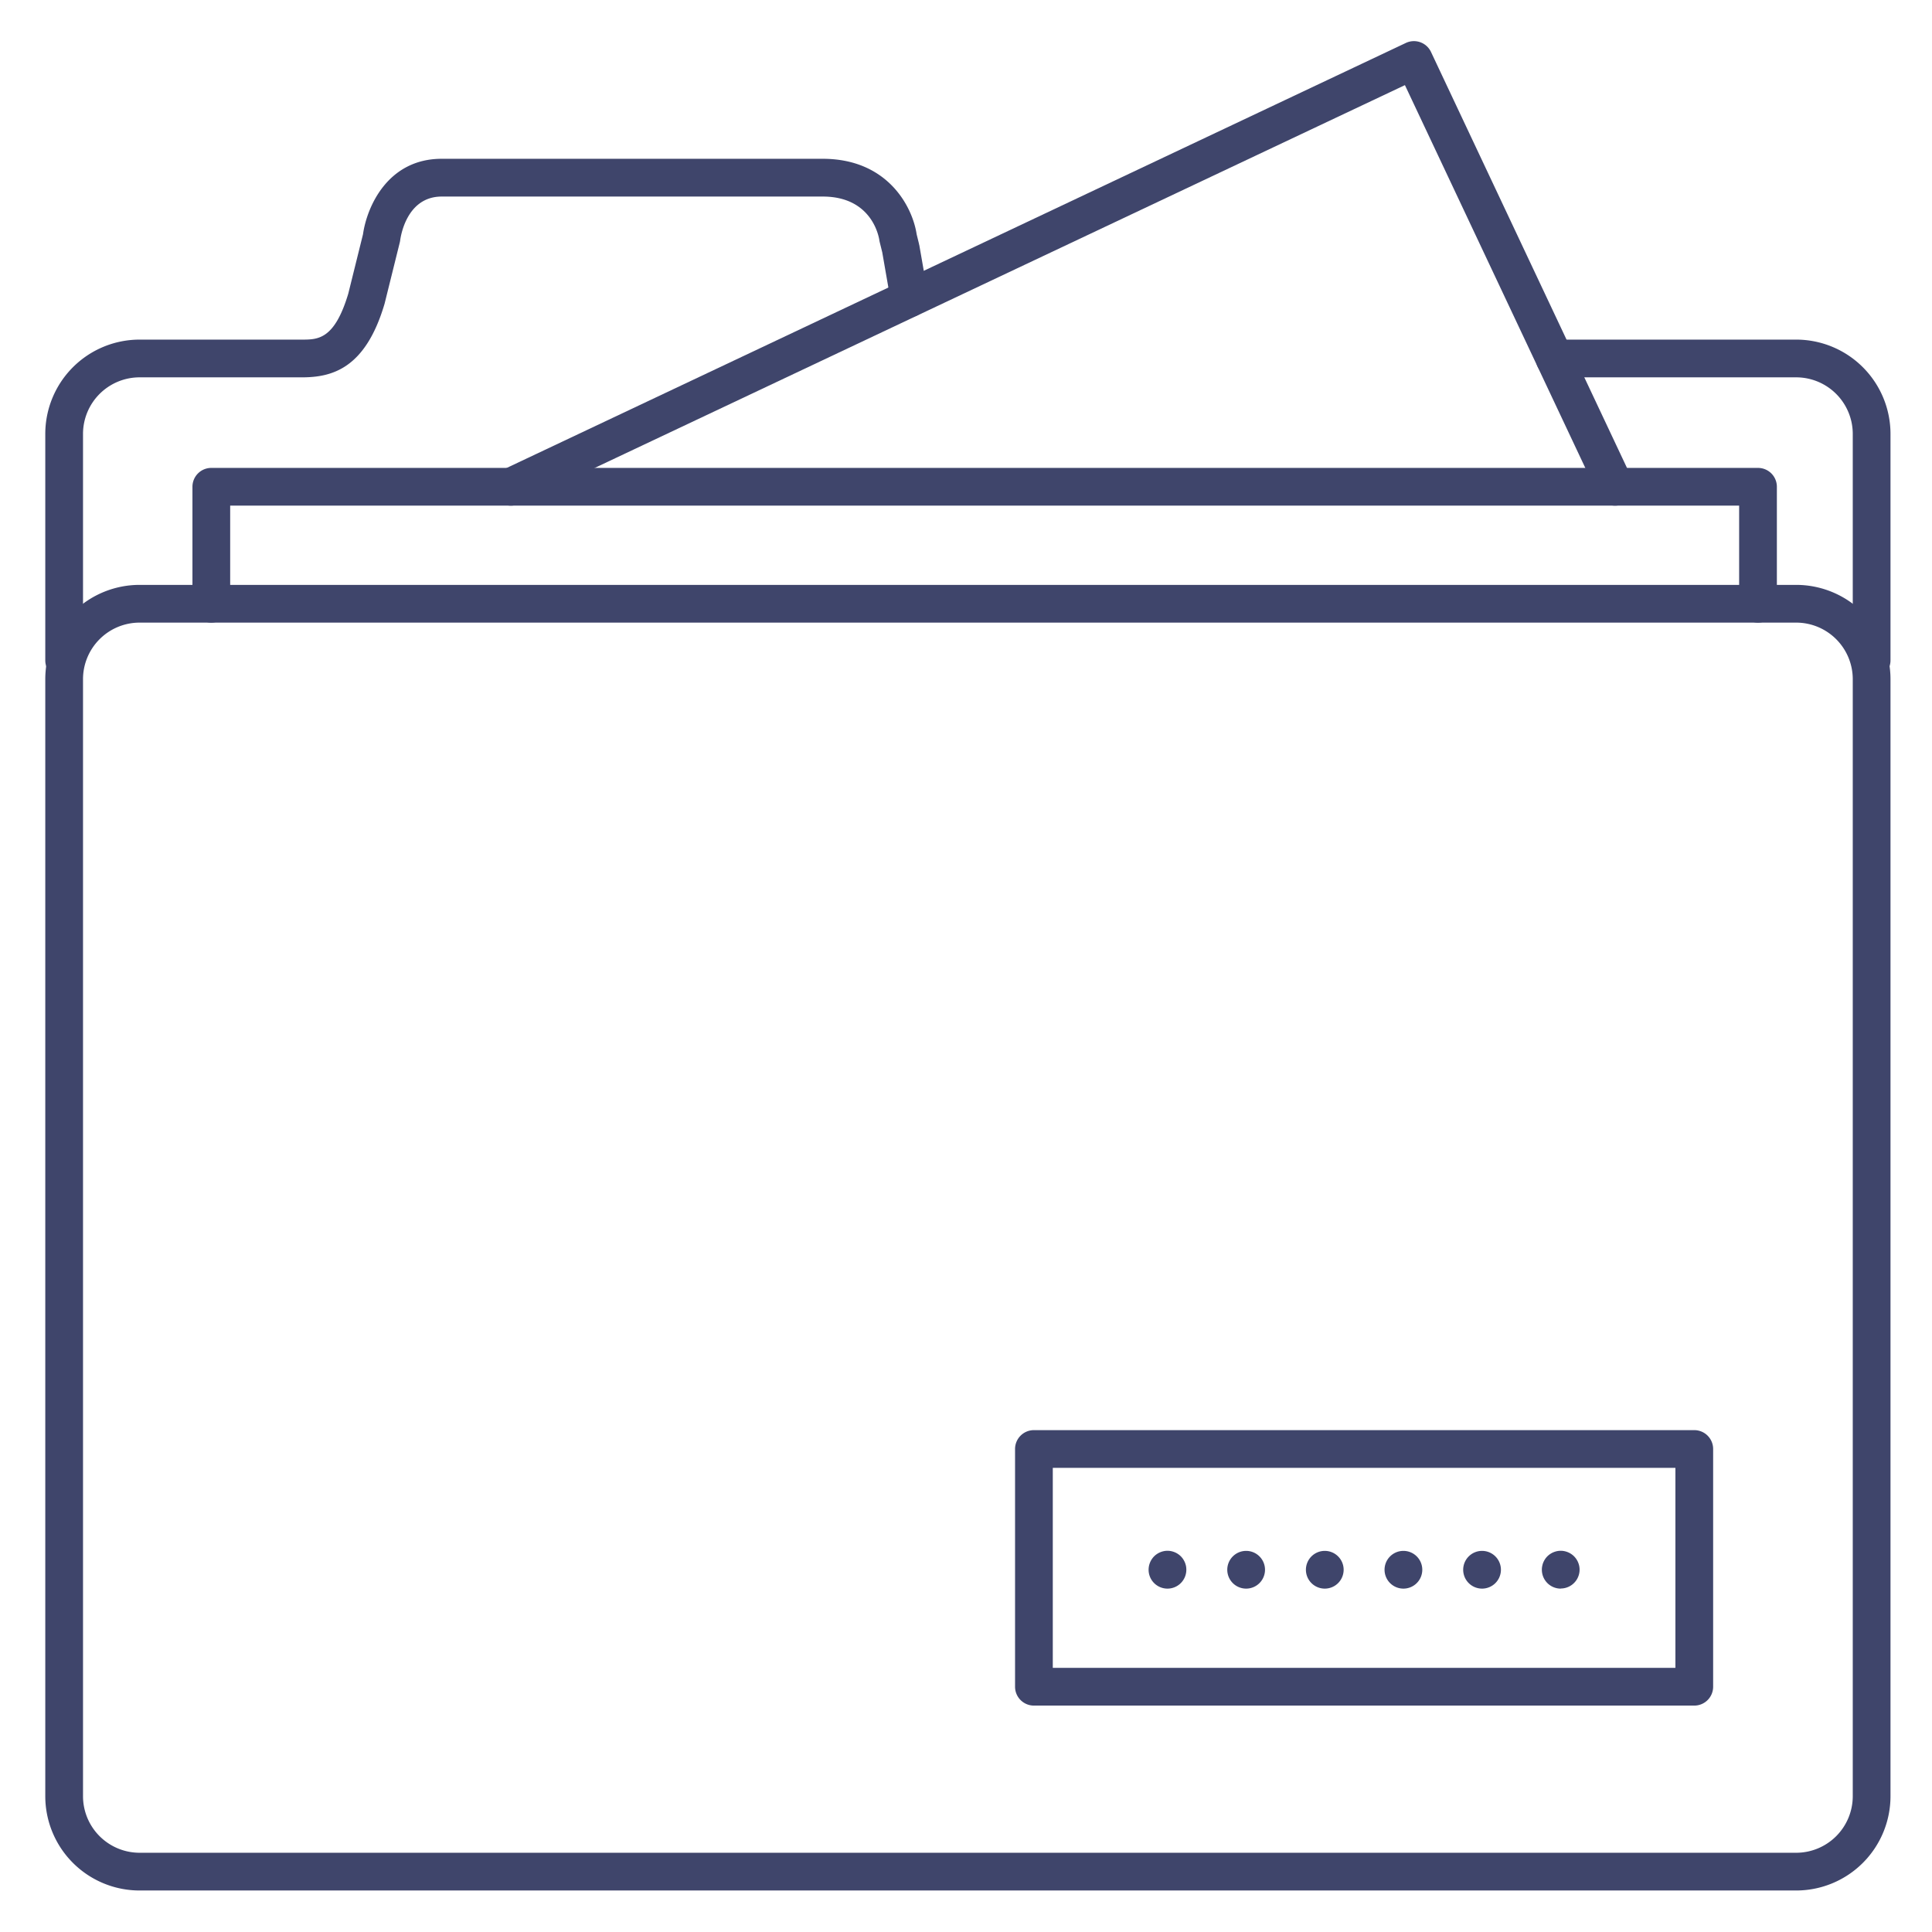 <?xml version="1.0" ?><svg viewBox="0 0 512 512" xmlns="http://www.w3.org/2000/svg"><defs><style>.cls-1{fill:#3f456b;}</style></defs><title/><g id="Lines"><path class="cls-1" d="M17,180a5,5,0,0,1-5-5V115A25,25,0,0,1,37,90H80c4.25,0,8.65,0,12.3-12.19l3.9-15.73c1-7.12,6.45-20,20.86-20H218c17.41,0,23.86,12.9,24.92,20l.63,2.57c0,.12.06.23.08.35l2.3,13.17a5,5,0,0,1-9.86,1.72l-2.26-13-.66-2.66a5,5,0,0,1-.11-.56c-.17-1.14-2.08-11.58-15-11.58H117.06c-9.5,0-10.91,11-11,11.52a4.23,4.23,0,0,1-.11.62l-4,16.13-.06.22C96.82,97.69,88,100,80,100H37a15,15,0,0,0-15,15v60A5,5,0,0,1,17,180Z"/><path class="cls-1" d="M496,180a5,5,0,0,1-5-5V115a15,15,0,0,0-15-15H412a5,5,0,0,1,0-10h64a25,25,0,0,1,25,25v60A5,5,0,0,1,496,180Z"/><path class="cls-1" d="M428,134a5,5,0,0,1-4.52-2.87L372.32,22.56,137.91,133.31a5,5,0,1,1-4.27-9L372.57,11.38a5,5,0,0,1,6.66,2.39l53.29,113.1a5,5,0,0,1-2.39,6.65A4.9,4.9,0,0,1,428,134Z"/><path class="cls-1" d="M476,501H37a25,25,0,0,1-25-25V180a25,25,0,0,1,25-25H476a25,25,0,0,1,25,25V476A25,25,0,0,1,476,501ZM37,165a15,15,0,0,0-15,15V476a15,15,0,0,0,15,15H476a15,15,0,0,0,15-15V180a15,15,0,0,0-15-15Z"/><path class="cls-1" d="M449,452H274a5,5,0,0,1-5-5V384a5,5,0,0,1,5-5H449a5,5,0,0,1,5,5v63A5,5,0,0,1,449,452ZM279,442H444V389H279Z"/><path class="cls-1" d="M465.89,165a5,5,0,0,1-5-5V134H61v26a5,5,0,0,1-10,0V129a5,5,0,0,1,5-5H465.89a5,5,0,0,1,5,5v31A5,5,0,0,1,465.89,165Z"/></g><g id="Outline"><path class="cls-1" d="M309.39,421a5,5,0,0,1-5-5,5.34,5.34,0,0,1,.1-1,5.11,5.11,0,0,1,.29-.94,4.74,4.74,0,0,1,.46-.86,5,5,0,0,1,.62-.76,4.57,4.57,0,0,1,.76-.62,4.74,4.74,0,0,1,.86-.46,5.11,5.11,0,0,1,.94-.29,4.92,4.92,0,0,1,1.95,0,5.36,5.36,0,0,1,.94.29,4.74,4.74,0,0,1,.86.46,4.86,4.86,0,0,1,1.38,1.38,5.46,5.46,0,0,1,.46.86,6,6,0,0,1,.29.94,5.33,5.33,0,0,1,.09,1,5,5,0,0,1-5,5Z"/><path class="cls-1" d="M387.76,416a5,5,0,0,1,5-5h0a5,5,0,0,1,5,5h0a5,5,0,0,1-5,5h0A5,5,0,0,1,387.76,416Zm-20.84,0a5,5,0,0,1,5-5h0a5,5,0,0,1,5,5h0a5,5,0,0,1-5,5h0A5,5,0,0,1,366.92,416Zm-20.84,0a5,5,0,0,1,5-5h0a5,5,0,0,1,5,5h0a5,5,0,0,1-5,5h0A5,5,0,0,1,346.08,416Zm-20.84,0a5,5,0,0,1,5-5h0a5,5,0,0,1,5,5h0a5,5,0,0,1-5,5h0A5,5,0,0,1,325.24,416Z"/><path class="cls-1" d="M413.61,421a5,5,0,0,1-5-5,4.59,4.59,0,0,1,.1-1,5.08,5.08,0,0,1,.28-.94,5.46,5.46,0,0,1,.46-.86,4.86,4.86,0,0,1,1.38-1.38,4.74,4.74,0,0,1,.86-.46,5.36,5.36,0,0,1,.94-.29,4.92,4.92,0,0,1,1.95,0,5.11,5.11,0,0,1,.94.29,4.74,4.74,0,0,1,.86.46,4.57,4.57,0,0,1,.76.62,5,5,0,0,1,.62.76,4.74,4.74,0,0,1,.46.86,5.11,5.11,0,0,1,.29.94,4.93,4.93,0,0,1-.29,2.89,4.74,4.74,0,0,1-.46.86,5,5,0,0,1-4.15,2.22Z"/></g></svg>